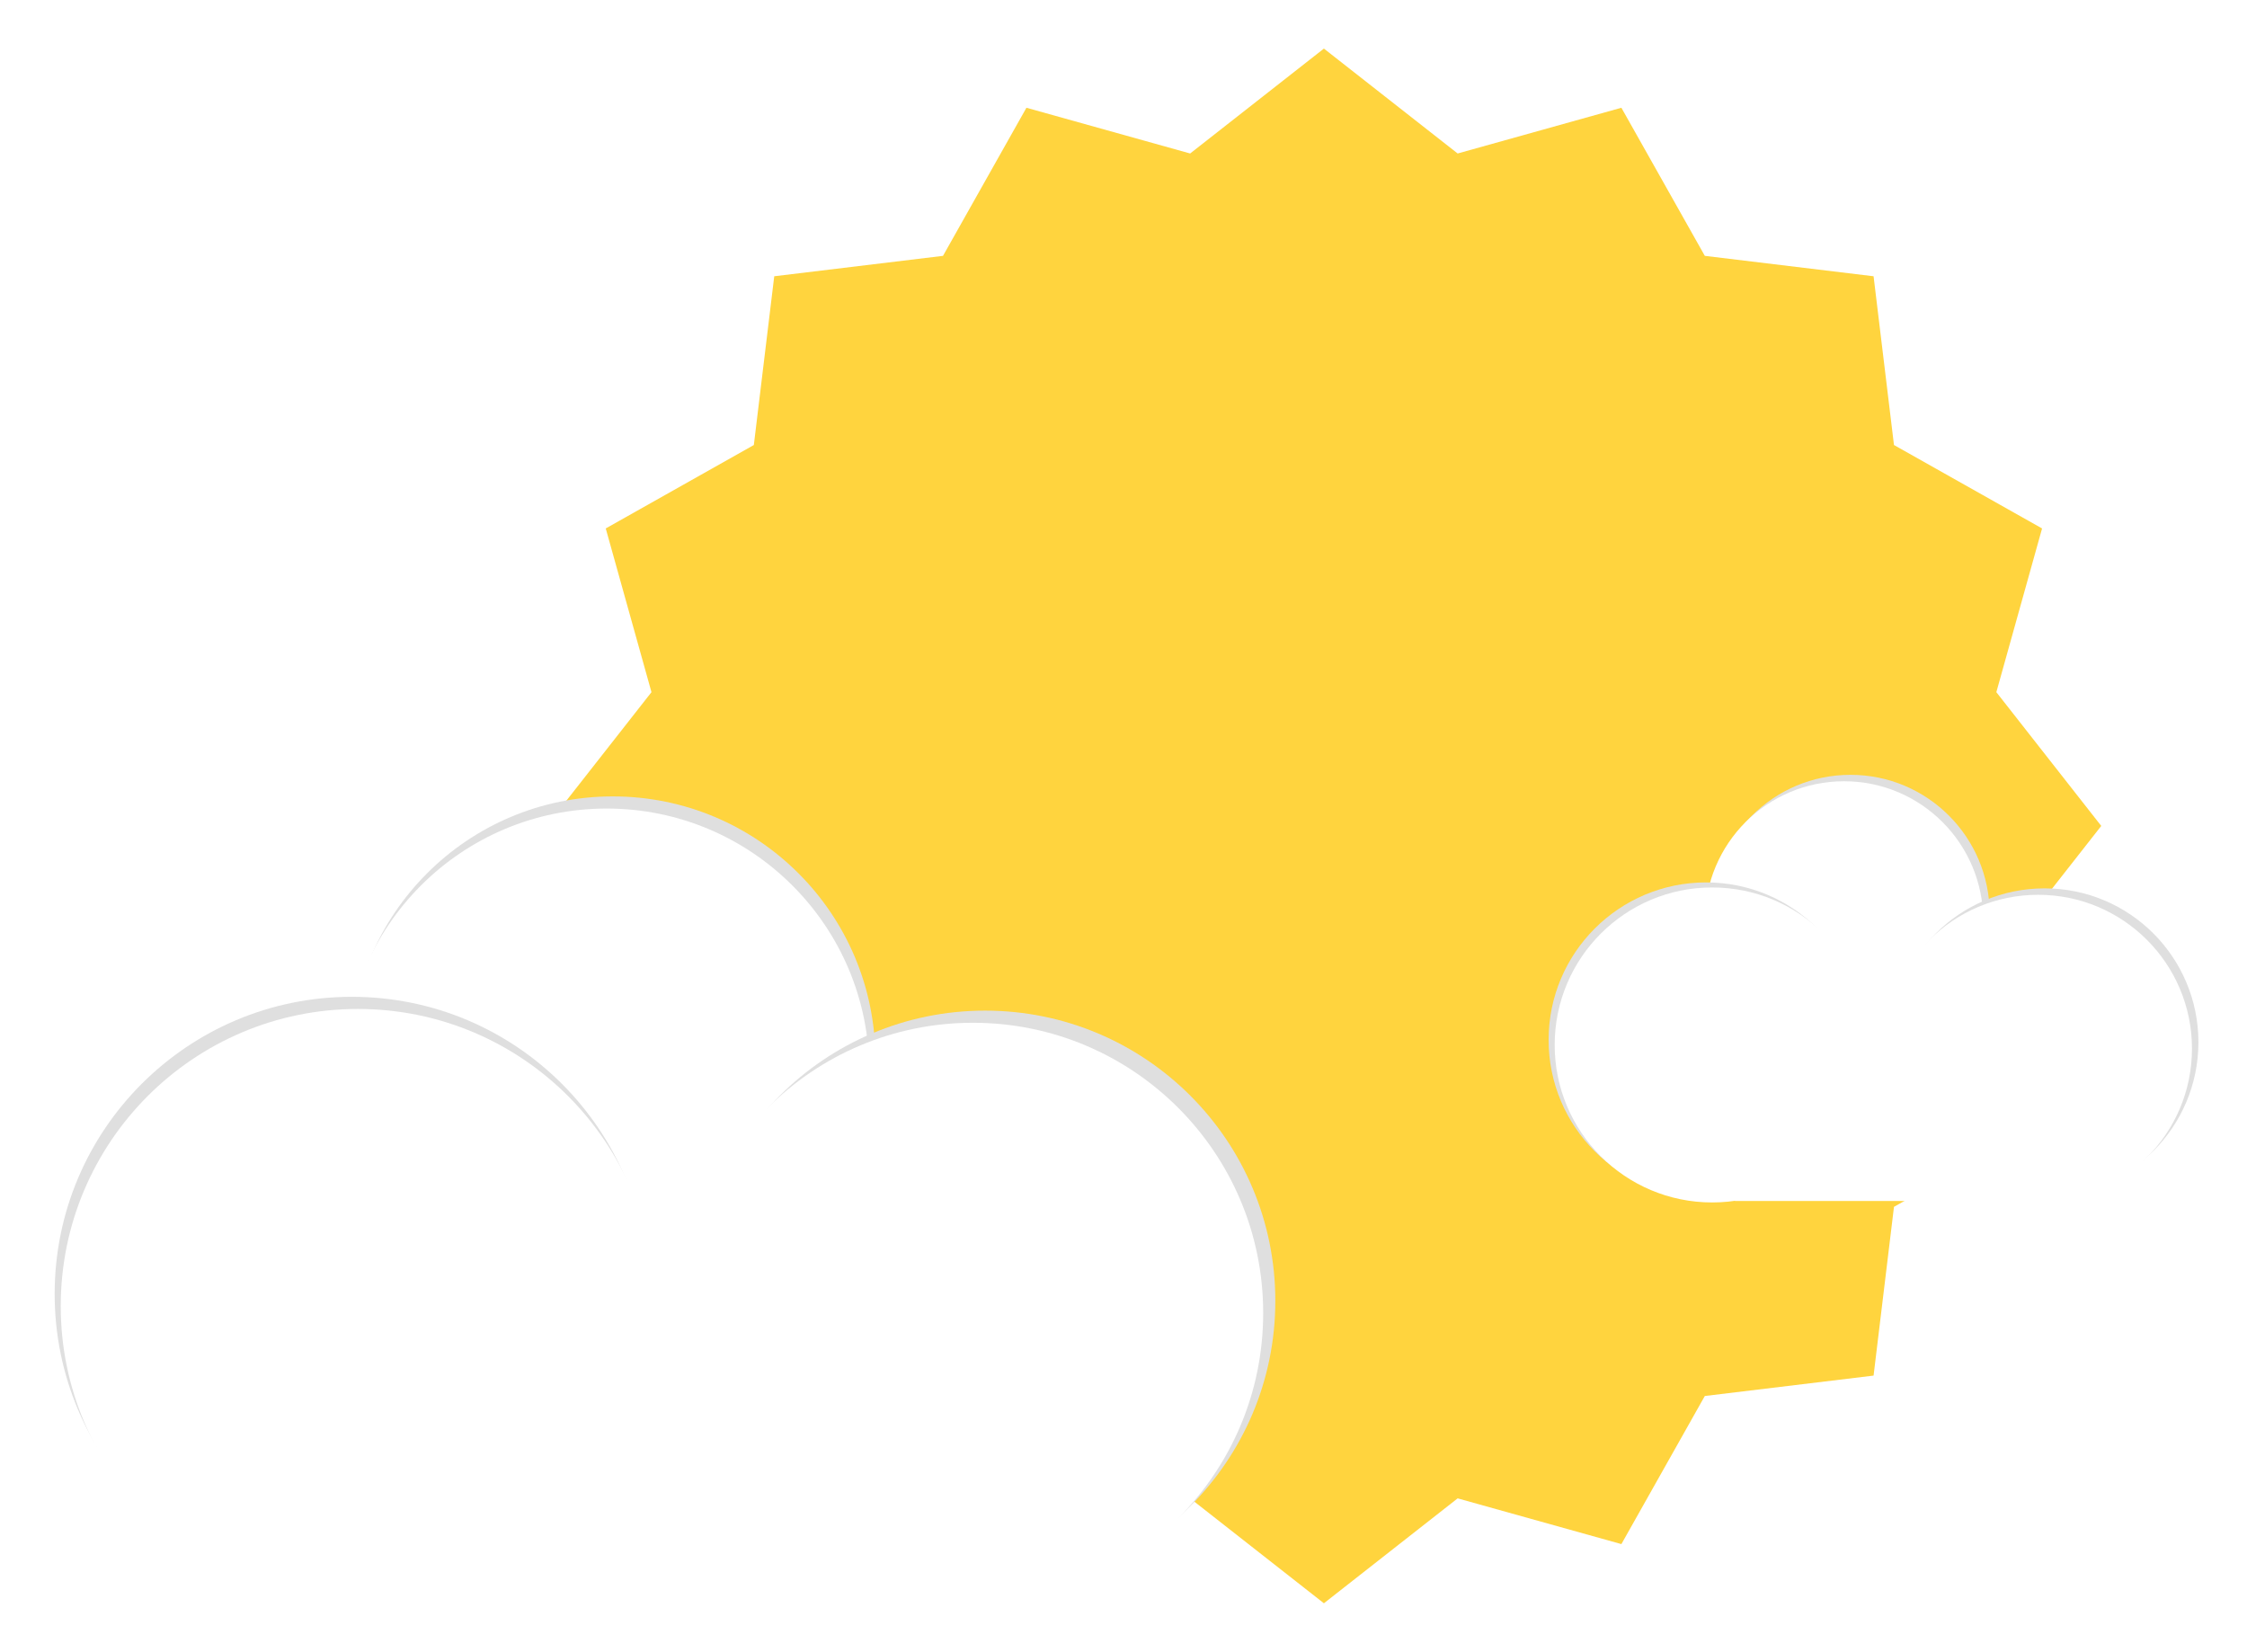 <svg width="185" height="136" viewBox="0 0 185 136" fill="none" xmlns="http://www.w3.org/2000/svg">
<g filter="url(#filter0_d_71_222)">
<path d="M109 0L120.012 8.637L133.492 4.872L140.361 17.065L154.255 18.745L155.935 32.639L168.128 39.508L164.363 52.987L173 64L164.363 75.013L168.128 88.492L155.935 95.361L154.255 109.255L140.361 110.935L133.492 123.128L120.012 119.363L109 128L97.987 119.363L84.508 123.128L77.639 110.935L63.745 109.255L62.065 95.361L49.872 88.492L53.637 75.013L45 64L53.637 52.987L49.872 39.508L62.065 32.639L63.745 18.745L77.639 17.065L84.508 4.872L97.987 8.637L109 0Z" fill="#FFD43E"/>
</g>
<g filter="url(#filter1_d_71_222)">
<circle cx="50.451" cy="83.19" r="21.621" fill="#DFDFDF"/>
<circle cx="49.948" cy="84.19" r="21.621" fill="white"/>
<circle cx="81.103" cy="103.103" r="23.897" fill="#DFDFDF"/>
<circle cx="80.103" cy="104.103" r="23.897" fill="white"/>
<rect x="33" y="101.6" width="46" height="26.172" fill="white"/>
<circle cx="28.965" cy="102.534" r="24.465" fill="#DFDFDF"/>
<circle cx="29.465" cy="103.534" r="24.465" fill="white"/>
</g>
<g filter="url(#filter2_d_71_222)">
<circle cx="152.353" cy="71.251" r="11.459" fill="#DFDFDF"/>
<circle cx="151.823" cy="71.781" r="11.459" fill="white"/>
<circle cx="168.335" cy="81.805" r="12.665" fill="#DFDFDF"/>
<circle cx="167.805" cy="82.335" r="12.665" fill="white"/>
<rect x="142.84" y="81.008" width="24.38" height="13.871" fill="white"/>
<circle cx="140.467" cy="81.617" r="12.967" fill="#DFDFDF"/>
<circle cx="140.967" cy="82.033" r="12.967" fill="white"/>
</g>
<defs>
<filter id="filter0_d_71_222" x="41" y="0" width="136" height="136" filterUnits="userSpaceOnUse" color-interpolation-filters="sRGB">
<feFlood flood-opacity="0" result="BackgroundImageFix"/>
<feColorMatrix in="SourceAlpha" type="matrix" values="0 0 0 0 0 0 0 0 0 0 0 0 0 0 0 0 0 0 127 0" result="hardAlpha"/>
<feOffset dy="4"/>
<feGaussianBlur stdDeviation="2"/>
<feComposite in2="hardAlpha" operator="out"/>
<feColorMatrix type="matrix" values="0 0 0 0 0 0 0 0 0 0 0 0 0 0 0 0 0 0 0.25 0"/>
<feBlend mode="normal" in2="BackgroundImageFix" result="effect1_dropShadow_71_222"/>
<feBlend mode="normal" in="SourceGraphic" in2="effect1_dropShadow_71_222" result="shape"/>
</filter>
<filter id="filter1_d_71_222" x="0.5" y="61.569" width="108.5" height="74.431" filterUnits="userSpaceOnUse" color-interpolation-filters="sRGB">
<feFlood flood-opacity="0" result="BackgroundImageFix"/>
<feColorMatrix in="SourceAlpha" type="matrix" values="0 0 0 0 0 0 0 0 0 0 0 0 0 0 0 0 0 0 127 0" result="hardAlpha"/>
<feOffset dy="4"/>
<feGaussianBlur stdDeviation="2"/>
<feComposite in2="hardAlpha" operator="out"/>
<feColorMatrix type="matrix" values="0 0 0 0 0 0 0 0 0 0 0 0 0 0 0 0 0 0 0.25 0"/>
<feBlend mode="normal" in2="BackgroundImageFix" result="effect1_dropShadow_71_222"/>
<feBlend mode="normal" in="SourceGraphic" in2="effect1_dropShadow_71_222" result="shape"/>
</filter>
<filter id="filter2_d_71_222" x="123.5" y="59.792" width="61.5" height="43.209" filterUnits="userSpaceOnUse" color-interpolation-filters="sRGB">
<feFlood flood-opacity="0" result="BackgroundImageFix"/>
<feColorMatrix in="SourceAlpha" type="matrix" values="0 0 0 0 0 0 0 0 0 0 0 0 0 0 0 0 0 0 127 0" result="hardAlpha"/>
<feOffset dy="4"/>
<feGaussianBlur stdDeviation="2"/>
<feComposite in2="hardAlpha" operator="out"/>
<feColorMatrix type="matrix" values="0 0 0 0 0 0 0 0 0 0 0 0 0 0 0 0 0 0 0.25 0"/>
<feBlend mode="normal" in2="BackgroundImageFix" result="effect1_dropShadow_71_222"/>
<feBlend mode="normal" in="SourceGraphic" in2="effect1_dropShadow_71_222" result="shape"/>
</filter>
</defs>
</svg>
